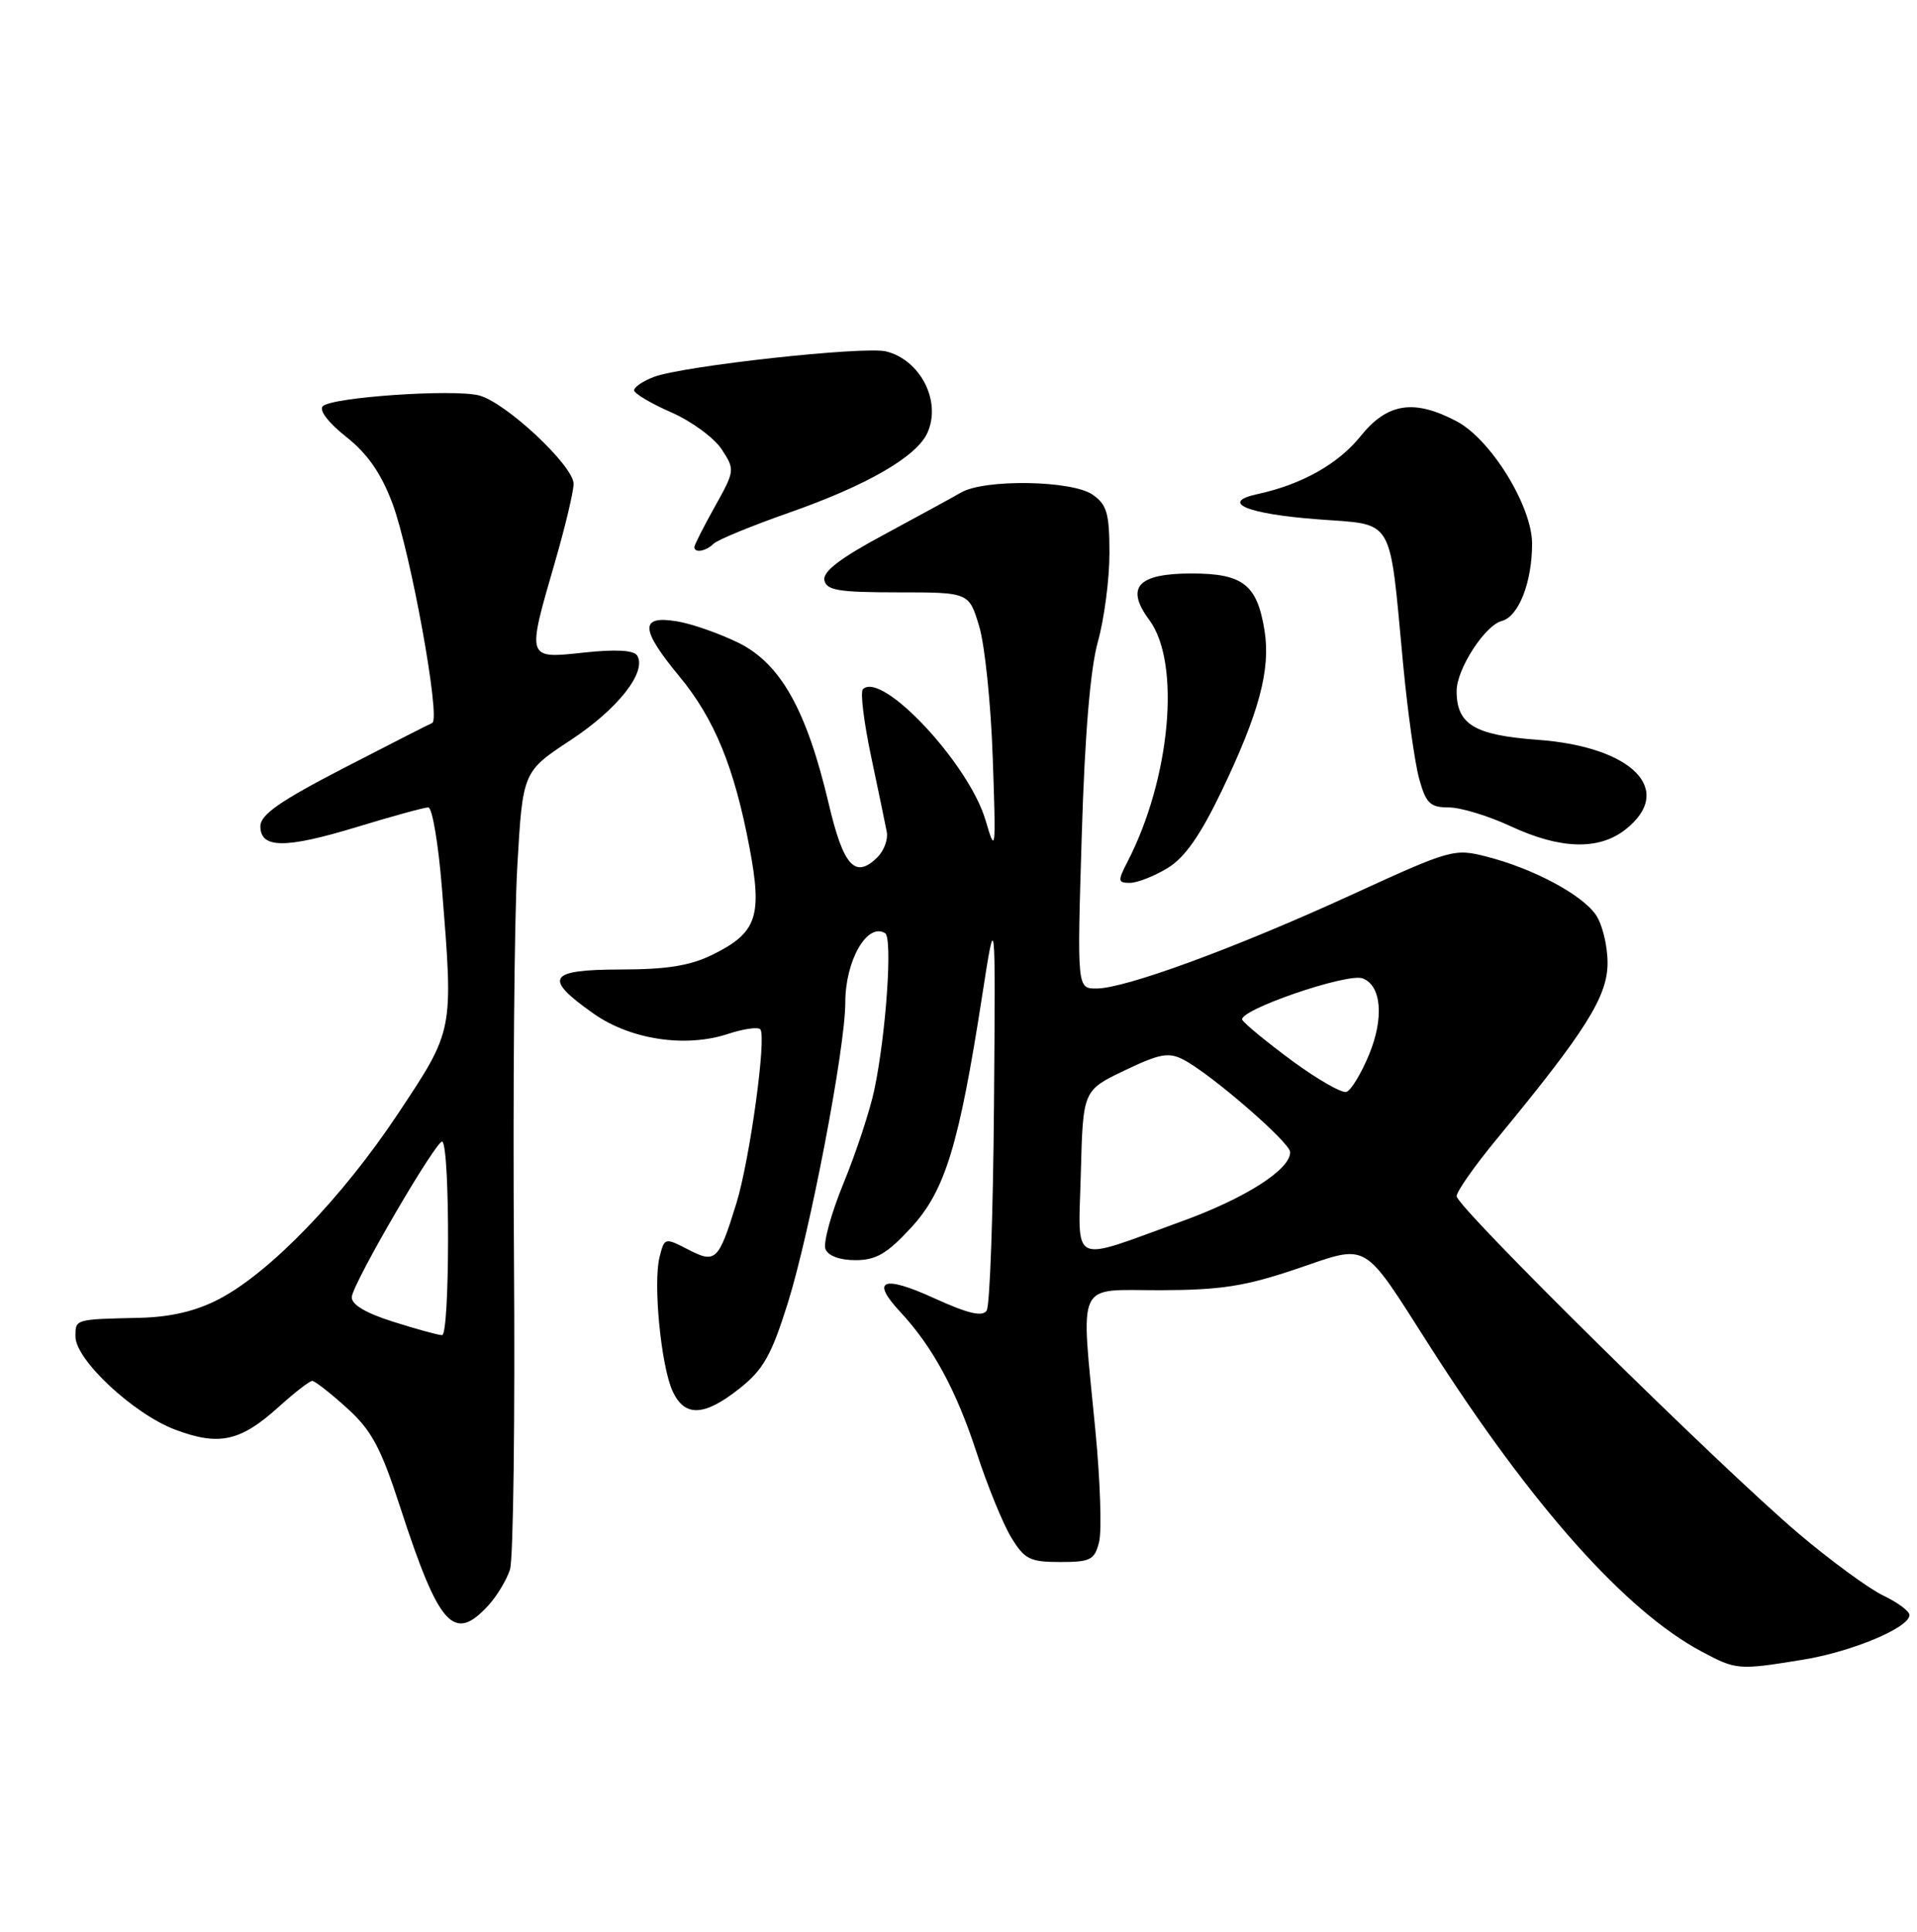 <?xml version="1.0" encoding="UTF-8" standalone="no"?>
<!DOCTYPE svg PUBLIC "-//W3C//DTD SVG 1.1//EN" "http://www.w3.org/Graphics/SVG/1.1/DTD/svg11.dtd" >
<svg xmlns="http://www.w3.org/2000/svg" xmlns:xlink="http://www.w3.org/1999/xlink" version="1.1" viewBox="0 0 254 256">
 <g >
 <path fill="currentColor"
d=" M 238.87 219.95 C 245.38 218.89 253.00 215.70 253.00 214.03 C 253.00 213.51 251.44 212.36 249.54 211.45 C 247.64 210.55 242.58 206.84 238.29 203.21 C 227.93 194.42 193.00 159.96 193.00 158.52 C 193.00 157.90 195.40 154.48 198.34 150.92 C 210.12 136.63 213.00 132.06 213.00 127.61 C 213.00 125.32 212.30 122.44 211.43 121.21 C 209.55 118.52 203.15 115.11 197.04 113.54 C 192.68 112.41 192.28 112.53 179.04 118.60 C 163.73 125.62 149.09 131.00 145.28 131.00 C 142.71 131.00 142.71 131.00 143.33 110.75 C 143.73 97.35 144.46 88.65 145.47 85.03 C 146.31 82.02 147.00 76.76 147.00 73.34 C 147.00 68.04 146.67 66.88 144.78 65.56 C 142.06 63.65 130.49 63.46 127.36 65.26 C 126.18 65.94 121.54 68.47 117.06 70.89 C 111.34 73.96 109.00 75.75 109.23 76.89 C 109.50 78.23 111.10 78.50 118.97 78.50 C 128.39 78.50 128.39 78.50 129.74 83.00 C 130.49 85.47 131.30 93.35 131.54 100.50 C 131.97 112.88 131.92 113.27 130.59 108.72 C 128.40 101.23 116.82 88.85 114.33 91.34 C 113.97 91.70 114.46 95.71 115.42 100.25 C 116.38 104.79 117.32 109.30 117.50 110.27 C 117.68 111.24 117.13 112.72 116.29 113.57 C 113.32 116.54 111.76 114.84 109.80 106.50 C 106.88 94.10 103.44 87.97 97.89 85.21 C 95.35 83.95 91.63 82.65 89.64 82.33 C 84.74 81.53 84.84 83.38 90.02 89.64 C 94.67 95.27 97.30 101.69 99.31 112.33 C 101.03 121.43 100.29 123.60 94.49 126.48 C 91.49 127.97 88.45 128.47 82.23 128.48 C 72.58 128.50 71.92 129.59 78.68 134.35 C 83.57 137.78 90.84 138.87 96.45 137.02 C 98.48 136.35 100.40 136.07 100.73 136.40 C 101.61 137.27 99.35 153.71 97.56 159.50 C 95.20 167.12 94.82 167.48 91.16 165.58 C 88.08 163.99 88.04 164.01 87.39 166.59 C 86.52 170.05 87.58 180.98 89.11 184.34 C 90.70 187.82 93.29 187.73 97.98 184.01 C 101.12 181.53 102.20 179.63 104.36 172.76 C 107.31 163.39 112.00 138.89 112.00 132.87 C 112.00 127.28 114.91 122.21 117.28 123.67 C 118.29 124.30 117.39 137.17 115.83 144.50 C 115.24 147.25 113.42 152.77 111.78 156.77 C 110.14 160.76 109.06 164.70 109.37 165.52 C 109.72 166.43 111.26 167.00 113.34 167.00 C 116.07 167.00 117.53 166.15 120.72 162.69 C 125.22 157.81 127.05 151.84 130.13 132.00 C 131.91 120.50 131.91 120.50 131.70 146.50 C 131.59 160.80 131.16 173.03 130.73 173.68 C 130.18 174.54 128.27 174.09 123.73 172.02 C 116.98 168.94 115.33 169.61 119.26 173.83 C 123.56 178.44 126.70 184.23 129.40 192.50 C 130.83 196.90 132.90 201.96 133.99 203.75 C 135.75 206.64 136.47 207.00 140.47 207.00 C 144.50 207.00 145.03 206.73 145.63 204.34 C 146.00 202.87 145.78 196.24 145.14 189.59 C 143.19 169.28 142.39 171.00 153.75 170.98 C 161.75 170.96 164.98 170.46 171.75 168.17 C 181.51 164.86 180.37 164.19 189.51 178.50 C 202.97 199.56 215.39 213.51 225.49 218.88 C 230.06 221.32 230.33 221.34 238.87 219.95 Z  M 64.71 212.75 C 65.84 211.51 67.13 209.38 67.57 208.00 C 68.02 206.62 68.25 187.93 68.10 166.46 C 67.95 144.99 68.14 121.76 68.54 114.84 C 69.26 102.26 69.26 102.26 75.64 98.06 C 81.87 93.96 85.75 89.02 84.42 86.87 C 83.98 86.16 81.55 86.03 77.38 86.48 C 69.73 87.30 69.78 87.45 73.50 74.60 C 74.88 69.85 76.00 65.14 76.00 64.12 C 76.00 61.72 66.97 53.28 63.46 52.40 C 60.00 51.53 43.96 52.64 42.77 53.83 C 42.24 54.36 43.50 56.02 45.88 57.90 C 48.71 60.14 50.50 62.73 51.99 66.69 C 54.40 73.15 58.43 95.33 57.27 95.81 C 56.85 95.98 51.55 98.69 45.50 101.81 C 37.06 106.18 34.50 107.97 34.50 109.50 C 34.50 112.47 37.79 112.49 47.37 109.57 C 52.00 108.16 56.22 107.00 56.75 107.00 C 57.27 107.00 58.09 111.84 58.56 117.75 C 60.08 136.76 60.15 136.41 52.74 147.58 C 45.35 158.72 35.73 168.68 29.00 172.17 C 25.92 173.77 22.61 174.54 18.50 174.64 C 9.86 174.84 10.00 174.80 10.00 177.13 C 10.00 180.20 17.69 187.38 23.21 189.46 C 29.01 191.65 31.85 191.03 36.90 186.47 C 39.01 184.56 41.02 183.00 41.37 183.00 C 41.71 183.00 43.78 184.61 45.95 186.58 C 49.24 189.55 50.44 191.78 53.05 199.81 C 58.18 215.58 60.13 217.75 64.71 212.75 Z  M 154.70 115.04 C 156.99 113.65 159.03 110.73 161.88 104.80 C 166.84 94.44 168.37 88.72 167.55 83.57 C 166.57 77.47 164.70 76.00 157.89 76.00 C 150.73 76.00 149.07 77.83 152.29 82.18 C 156.49 87.86 155.09 103.18 149.37 114.25 C 148.08 116.75 148.11 117.00 149.72 117.00 C 150.70 116.99 152.94 116.11 154.70 115.04 Z  M 215.37 109.93 C 221.98 104.73 216.34 98.96 203.73 98.04 C 195.33 97.42 193.00 96.01 193.00 91.56 C 193.01 88.66 196.74 82.88 198.99 82.29 C 201.22 81.71 203.00 77.16 203.00 72.06 C 203.00 67.09 197.55 58.24 193.02 55.84 C 187.36 52.85 183.82 53.39 180.28 57.80 C 177.31 61.49 172.48 64.21 166.61 65.48 C 161.55 66.58 165.21 68.11 174.59 68.82 C 184.89 69.61 184.04 68.17 185.91 88.00 C 186.51 94.33 187.47 101.19 188.05 103.25 C 188.94 106.46 189.50 107.00 191.95 107.00 C 193.52 107.00 197.21 108.12 200.15 109.49 C 206.74 112.56 211.84 112.70 215.37 109.93 Z  M 94.55 72.06 C 95.07 71.54 99.55 69.70 104.50 67.96 C 114.81 64.35 121.43 60.54 122.87 57.38 C 124.77 53.22 121.99 47.72 117.41 46.57 C 114.53 45.85 90.47 48.49 86.64 49.95 C 85.19 50.50 84.01 51.30 84.02 51.73 C 84.04 52.15 86.25 53.47 88.93 54.64 C 91.62 55.82 94.63 58.03 95.62 59.54 C 97.39 62.25 97.38 62.37 94.71 67.15 C 93.22 69.82 92.00 72.23 92.00 72.50 C 92.00 73.33 93.54 73.06 94.55 72.06 Z  M 143.21 155.37 C 143.50 144.50 143.50 144.50 149.00 141.86 C 153.66 139.63 154.85 139.41 156.81 140.43 C 160.39 142.28 170.88 151.36 170.94 152.66 C 171.05 154.94 165.00 158.81 156.56 161.86 C 141.55 167.30 142.89 167.95 143.21 155.37 Z  M 171.26 140.62 C 167.94 138.17 164.95 135.72 164.61 135.17 C 163.85 133.95 178.53 128.88 180.56 129.66 C 183.05 130.62 183.40 134.92 181.39 139.78 C 180.35 142.29 179.01 144.50 178.40 144.70 C 177.80 144.90 174.59 143.06 171.26 140.62 Z  M 52.00 175.13 C 48.41 173.99 46.54 172.86 46.61 171.88 C 46.74 170.04 58.03 150.69 58.62 151.29 C 59.65 152.31 59.60 177.00 58.57 176.94 C 57.98 176.91 55.02 176.09 52.00 175.13 Z "/>
</g>
</svg>